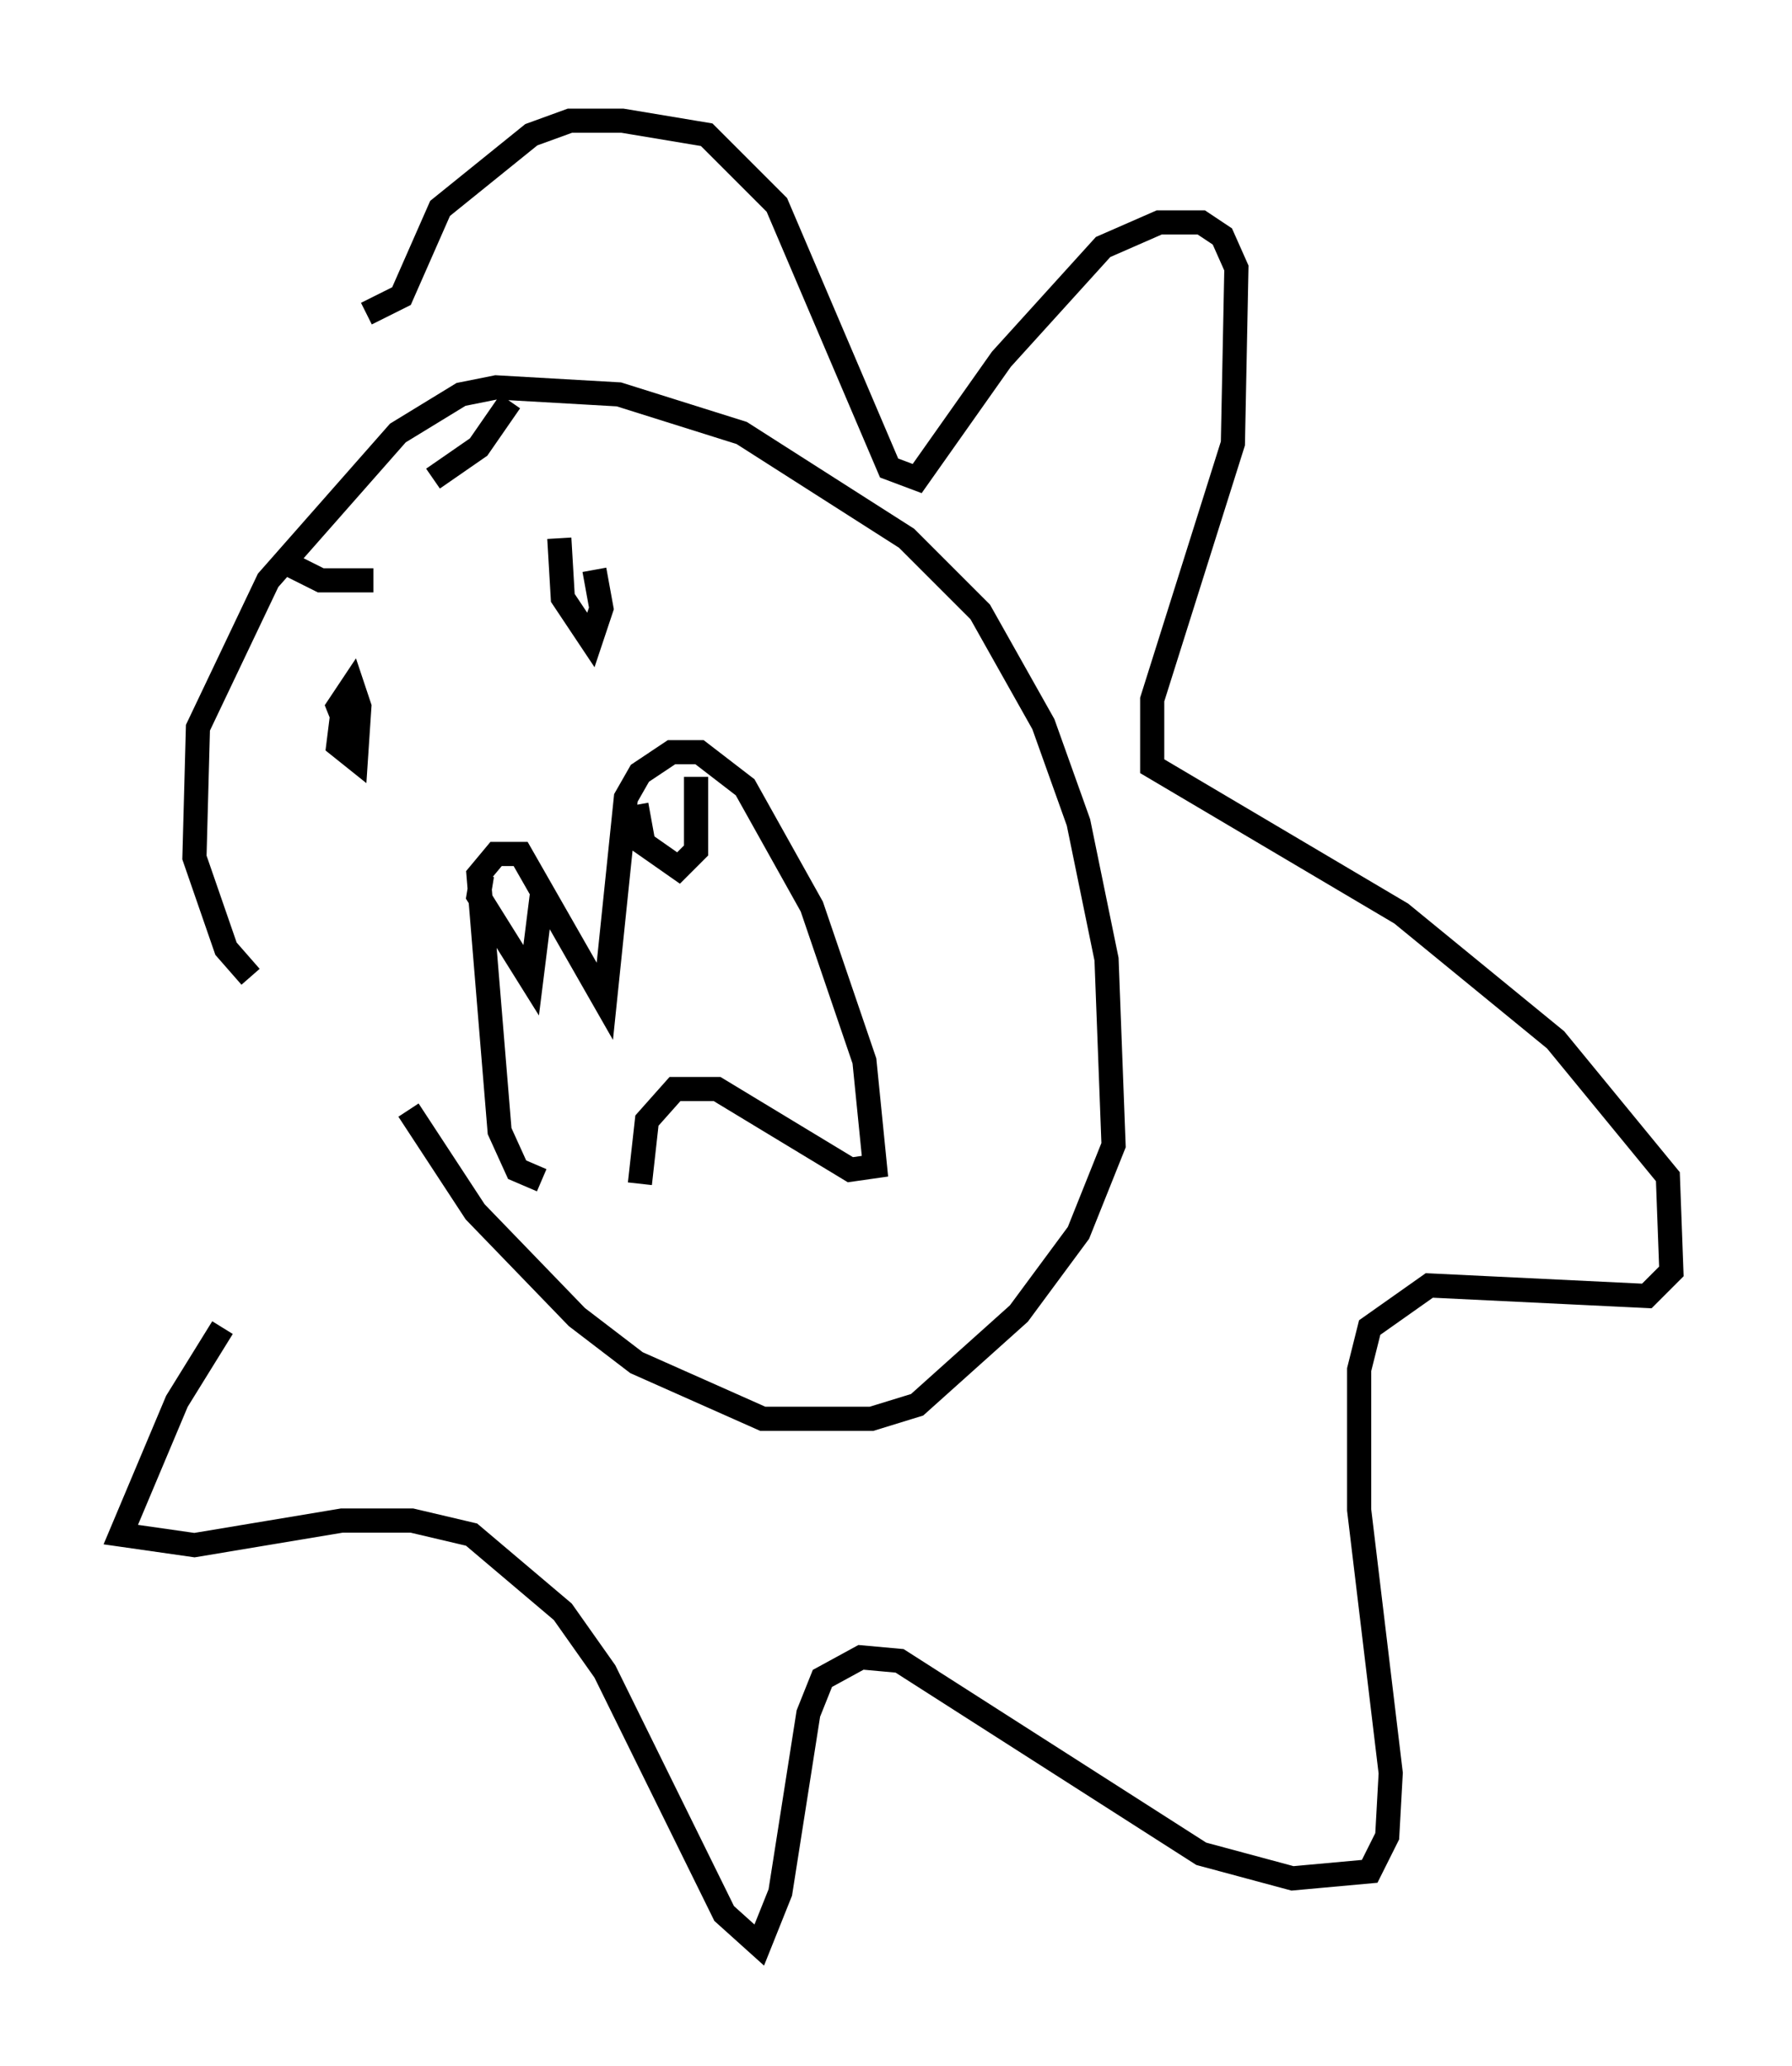<?xml version="1.0" encoding="utf-8" ?>
<svg baseProfile="full" height="85.531" version="1.1" width="74.201" xmlns="http://www.w3.org/2000/svg" xmlns:ev="http://www.w3.org/2001/xml-events" xmlns:xlink="http://www.w3.org/1999/xlink"><defs /><rect fill="white" height="85.531" width="74.201" x="0" y="0" /><path d="M22.43, 47.994 m0.0, 0.872 l-1.017, -0.436 -0.726, -1.598 l-0.872, -10.603 0.726, -0.872 l1.017, 0.0 3.486, 6.101 l0.872, -8.425 0.581, -1.017 l1.307, -0.872 1.162, 0.0 l1.888, 1.453 2.76, 4.939 l2.179, 6.391 0.436, 4.358 l-1.017, 0.145 -5.52, -3.341 l-1.743, 0.0 -1.162, 1.307 l-0.291, 2.615 m-6.536, -12.782 l-0.145, 0.872 2.179, 3.486 l0.436, -3.486 m3.922, -3.777 l0.291, 1.598 1.453, 1.017 l0.726, -0.726 0.0, -3.05 m-18.447, 8.279 l-1.017, -1.162 -1.307, -3.777 l0.145, -5.374 2.905, -6.101 l5.374, -6.101 2.615, -1.598 l1.453, -0.291 5.084, 0.291 l5.084, 1.598 6.827, 4.358 l3.05, 3.05 2.615, 4.648 l1.453, 4.067 1.162, 5.665 l0.291, 7.698 -1.453, 3.631 l-2.469, 3.341 -4.212, 3.777 l-1.888, 0.581 -4.503, 0.0 l-5.229, -2.324 -2.469, -1.888 l-4.212, -4.358 -2.76, -4.212 m-2.034, -16.994 l-0.726, 0.726 -0.145, 1.162 l0.726, 0.581 0.145, -2.179 l-0.291, -0.872 -0.581, 0.872 l0.291, 0.726 m8.86, -7.698 l0.145, 2.469 1.162, 1.743 l0.436, -1.307 -0.291, -1.598 m-13.073, -0.436 l1.743, 0.872 2.179, 0.0 m2.469, -4.212 l1.888, -1.307 1.307, -1.888 m-11.911, 38.346 l-1.888, 3.05 -2.324, 5.52 l3.05, 0.436 6.101, -1.017 l2.905, 0.0 2.469, 0.581 l3.777, 3.196 1.743, 2.469 l4.939, 10.022 1.453, 1.307 l0.872, -2.179 1.162, -7.408 l0.581, -1.453 1.598, -0.872 l1.598, 0.145 12.492, 7.989 l3.777, 1.017 3.196, -0.291 l0.726, -1.453 0.145, -2.615 l-1.307, -10.894 0.0, -5.81 l0.436, -1.743 2.469, -1.743 l9.006, 0.436 1.017, -1.017 l-0.145, -3.922 -4.648, -5.665 l-6.391, -5.229 -10.313, -6.101 l0.0, -2.76 3.341, -10.603 l0.145, -7.263 -0.581, -1.307 l-0.872, -0.581 -1.743, 0.0 l-2.324, 1.017 -4.212, 4.648 l-3.486, 4.939 -1.162, -0.436 l-4.648, -10.894 -2.905, -2.905 l-3.486, -0.581 -2.179, 0.0 l-1.598, 0.581 -3.777, 3.05 l-1.598, 3.631 -1.453, 0.726 " fill="none" stroke="black" stroke-width="1" /></svg>